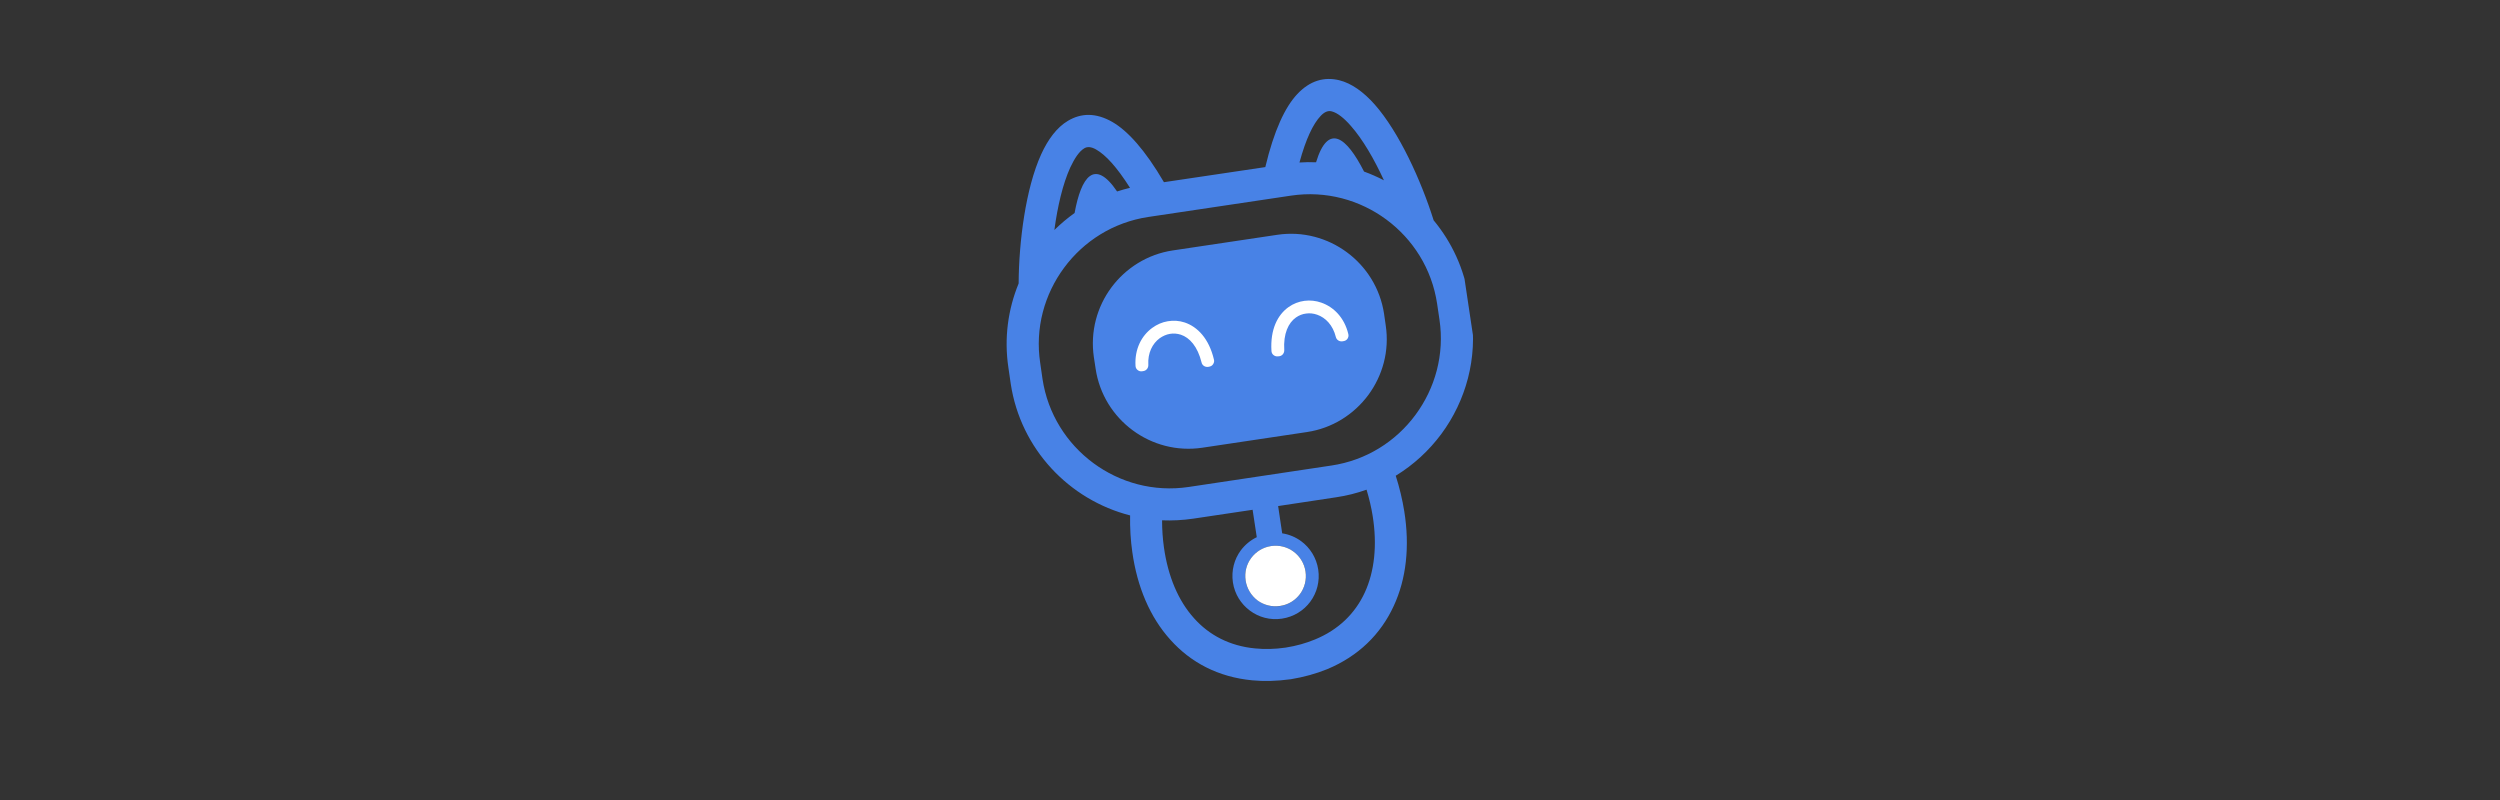 <svg xmlns="http://www.w3.org/2000/svg" xmlns:xlink="http://www.w3.org/1999/xlink" width="125" zoomAndPan="magnify" viewBox="0 0 93.75 30" height="40" preserveAspectRatio="xMidYMid meet" version="1.0"><rect x="0" y="0" width="93.75" height="30" fill="#333333" stroke="none"/><defs><clipPath id="2f23401b3e"><path d="M 37 2 L 56 2 L 56 26 L 37 26 Z M 37 2 " clip-rule="nonzero"/></clipPath><clipPath id="6463f261ce"><path d="M 36.469 4.848 L 53.695 2.27 L 57.023 24.52 L 39.797 27.098 Z M 36.469 4.848 " clip-rule="nonzero"/></clipPath><clipPath id="150bf7a3bf"><path d="M 36.469 4.848 L 53.695 2.27 L 57.023 24.52 L 39.797 27.098 Z M 36.469 4.848 " clip-rule="nonzero"/></clipPath><clipPath id="21a0970f25"><path d="M 42 11 L 51 11 L 51 23 L 42 23 Z M 42 11 " clip-rule="nonzero"/></clipPath><clipPath id="2733cb3e20"><path d="M 36.469 4.848 L 53.695 2.27 L 57.023 24.52 L 39.797 27.098 Z M 36.469 4.848 " clip-rule="nonzero"/></clipPath><clipPath id="9abeee9f91"><path d="M 36.469 4.848 L 53.695 2.27 L 57.023 24.52 L 39.797 27.098 Z M 36.469 4.848 " clip-rule="nonzero"/></clipPath></defs><g clip-path="url(#2f23401b3e)"><g clip-path="url(#6463f261ce)"><g clip-path="url(#150bf7a3bf)"><path fill="#4882e6" d="M 53.762 8.262 C 53.293 6.77 52.465 4.953 51.551 3.918 C 51.137 3.453 50.691 3.125 50.219 3.008 C 49.664 2.875 49.129 3.016 48.645 3.531 C 48.188 4.02 47.777 4.891 47.449 6.266 L 43.648 6.832 C 42.934 5.613 42.285 4.902 41.707 4.57 C 41.09 4.219 40.539 4.238 40.047 4.531 C 39.633 4.777 39.301 5.223 39.043 5.789 C 38.465 7.059 38.207 9.059 38.199 10.629 C 37.801 11.598 37.648 12.684 37.816 13.793 L 37.902 14.387 C 38.273 16.848 40.102 18.746 42.379 19.328 C 42.371 19.805 42.398 20.262 42.461 20.699 C 42.645 22.016 43.129 23.148 43.883 23.984 C 44.652 24.848 45.691 25.391 46.957 25.512 C 47.402 25.555 47.879 25.543 48.387 25.473 L 48.395 25.473 C 48.898 25.391 49.355 25.262 49.77 25.094 C 50.945 24.605 51.777 23.781 52.262 22.73 C 52.738 21.711 52.871 20.488 52.66 19.172 C 52.59 18.738 52.484 18.289 52.34 17.84 C 53.012 17.43 53.59 16.895 54.051 16.273 C 54.969 15.031 55.418 13.441 55.172 11.805 L 55.082 11.211 C 54.914 10.086 54.441 9.082 53.762 8.262 Z M 49.52 4.352 C 49.668 4.191 49.809 4.141 49.938 4.176 C 50.148 4.227 50.395 4.422 50.652 4.715 C 51.102 5.223 51.531 5.965 51.898 6.762 C 51.656 6.637 51.41 6.527 51.152 6.434 C 50.5 5.152 49.809 4.586 49.352 6.086 C 49.148 6.078 48.938 6.078 48.73 6.094 C 48.973 5.203 49.242 4.648 49.52 4.352 Z M 40.133 6.285 C 40.297 5.934 40.473 5.672 40.66 5.562 C 40.773 5.492 40.922 5.5 41.109 5.609 C 41.465 5.812 41.883 6.266 42.375 7.043 C 42.211 7.082 42.051 7.129 41.891 7.18 C 41.043 5.93 40.547 6.625 40.297 7.988 C 40.027 8.18 39.773 8.395 39.539 8.625 C 39.656 7.75 39.852 6.906 40.133 6.285 Z M 51.176 22.227 C 50.816 23.004 50.195 23.617 49.312 23.98 C 48.98 24.117 48.613 24.223 48.211 24.285 C 47.809 24.344 47.43 24.352 47.07 24.316 C 46.121 24.227 45.344 23.82 44.777 23.184 C 44.184 22.527 43.801 21.613 43.648 20.531 C 43.602 20.207 43.578 19.863 43.578 19.512 C 43.961 19.527 44.355 19.508 44.75 19.449 L 46.973 19.117 L 47.129 20.145 C 46.891 20.258 46.688 20.43 46.531 20.637 C 46.285 20.969 46.168 21.398 46.234 21.84 C 46.301 22.281 46.539 22.652 46.871 22.898 C 47.203 23.148 47.633 23.266 48.074 23.199 C 48.516 23.133 48.891 22.895 49.137 22.562 C 49.383 22.23 49.5 21.801 49.434 21.359 C 49.367 20.918 49.129 20.543 48.797 20.297 C 48.59 20.145 48.344 20.039 48.082 20 L 47.93 18.977 L 50.105 18.648 C 50.504 18.59 50.883 18.492 51.246 18.363 C 51.348 18.703 51.426 19.035 51.477 19.359 C 51.648 20.438 51.547 21.426 51.176 22.227 Z M 47.668 20.477 C 47.977 20.43 48.277 20.512 48.512 20.688 C 48.742 20.859 48.91 21.121 48.957 21.434 C 49.004 21.742 48.922 22.043 48.75 22.277 C 48.574 22.512 48.312 22.68 48.004 22.727 C 47.691 22.77 47.391 22.688 47.16 22.516 C 46.926 22.34 46.758 22.078 46.711 21.77 C 46.664 21.457 46.746 21.16 46.922 20.926 C 47.094 20.691 47.355 20.523 47.668 20.477 Z M 53.98 11.984 C 54.176 13.293 53.816 14.562 53.082 15.555 C 52.348 16.551 51.238 17.262 49.93 17.457 L 44.57 18.262 C 41.953 18.652 39.488 16.828 39.094 14.211 L 39.008 13.613 C 38.809 12.305 39.168 11.035 39.902 10.043 C 40.637 9.047 41.746 8.336 43.055 8.137 L 48.414 7.336 C 51.035 6.945 53.5 8.77 53.891 11.387 Z M 51.902 11.766 L 51.965 12.203 C 52.109 13.16 51.848 14.086 51.312 14.812 C 50.773 15.539 49.961 16.062 49.004 16.203 L 45.09 16.789 C 43.172 17.078 41.371 15.746 41.086 13.828 L 41.02 13.395 C 40.879 12.438 41.137 11.508 41.676 10.781 C 42.211 10.059 43.023 9.535 43.98 9.391 L 47.898 8.805 C 49.812 8.52 51.613 9.852 51.902 11.766 Z M 51.902 11.766 " fill-opacity="1" fill-rule="evenodd"/></g></g></g><g clip-path="url(#21a0970f25)"><g clip-path="url(#2733cb3e20)"><g clip-path="url(#9abeee9f91)"><path fill="#ffffff" d="M 48.512 20.688 C 48.742 20.859 48.91 21.121 48.957 21.43 C 49.004 21.742 48.922 22.043 48.75 22.277 C 48.574 22.512 48.312 22.68 48.004 22.723 C 47.691 22.77 47.391 22.688 47.156 22.516 C 46.926 22.34 46.758 22.078 46.711 21.77 C 46.664 21.457 46.746 21.156 46.922 20.922 C 47.094 20.691 47.355 20.523 47.664 20.477 C 47.977 20.43 48.277 20.512 48.512 20.688 Z M 44.43 12.094 C 44.219 12.023 44 12.012 43.789 12.047 C 43.582 12.082 43.383 12.168 43.207 12.297 C 42.812 12.586 42.543 13.086 42.582 13.723 C 42.586 13.785 42.613 13.84 42.664 13.879 C 42.715 13.918 42.773 13.934 42.836 13.922 L 42.883 13.914 C 42.992 13.895 43.066 13.797 43.062 13.688 C 43.035 13.23 43.219 12.883 43.488 12.684 C 43.605 12.602 43.734 12.543 43.871 12.52 C 44.004 12.496 44.145 12.508 44.281 12.551 C 44.609 12.66 44.91 12.988 45.059 13.594 C 45.082 13.703 45.191 13.773 45.305 13.758 L 45.348 13.75 C 45.41 13.738 45.461 13.707 45.492 13.656 C 45.527 13.602 45.539 13.547 45.523 13.484 C 45.336 12.691 44.902 12.254 44.43 12.094 Z M 49.547 11.348 C 49.344 11.277 49.129 11.254 48.918 11.281 C 48.707 11.309 48.5 11.387 48.32 11.516 C 47.914 11.805 47.629 12.348 47.68 13.164 C 47.684 13.227 47.711 13.277 47.758 13.316 C 47.809 13.355 47.863 13.371 47.926 13.363 L 47.973 13.359 C 48.086 13.344 48.164 13.242 48.16 13.129 C 48.121 12.508 48.316 12.105 48.598 11.906 C 48.715 11.824 48.844 11.773 48.98 11.758 C 49.117 11.738 49.258 11.754 49.391 11.801 C 49.707 11.91 49.984 12.191 50.094 12.637 C 50.121 12.746 50.223 12.812 50.332 12.801 L 50.379 12.793 C 50.441 12.785 50.496 12.754 50.531 12.703 C 50.566 12.648 50.578 12.59 50.562 12.527 C 50.414 11.906 50.008 11.508 49.547 11.348 Z M 49.547 11.348 " fill-opacity="1" fill-rule="nonzero"/></g></g></g></svg>